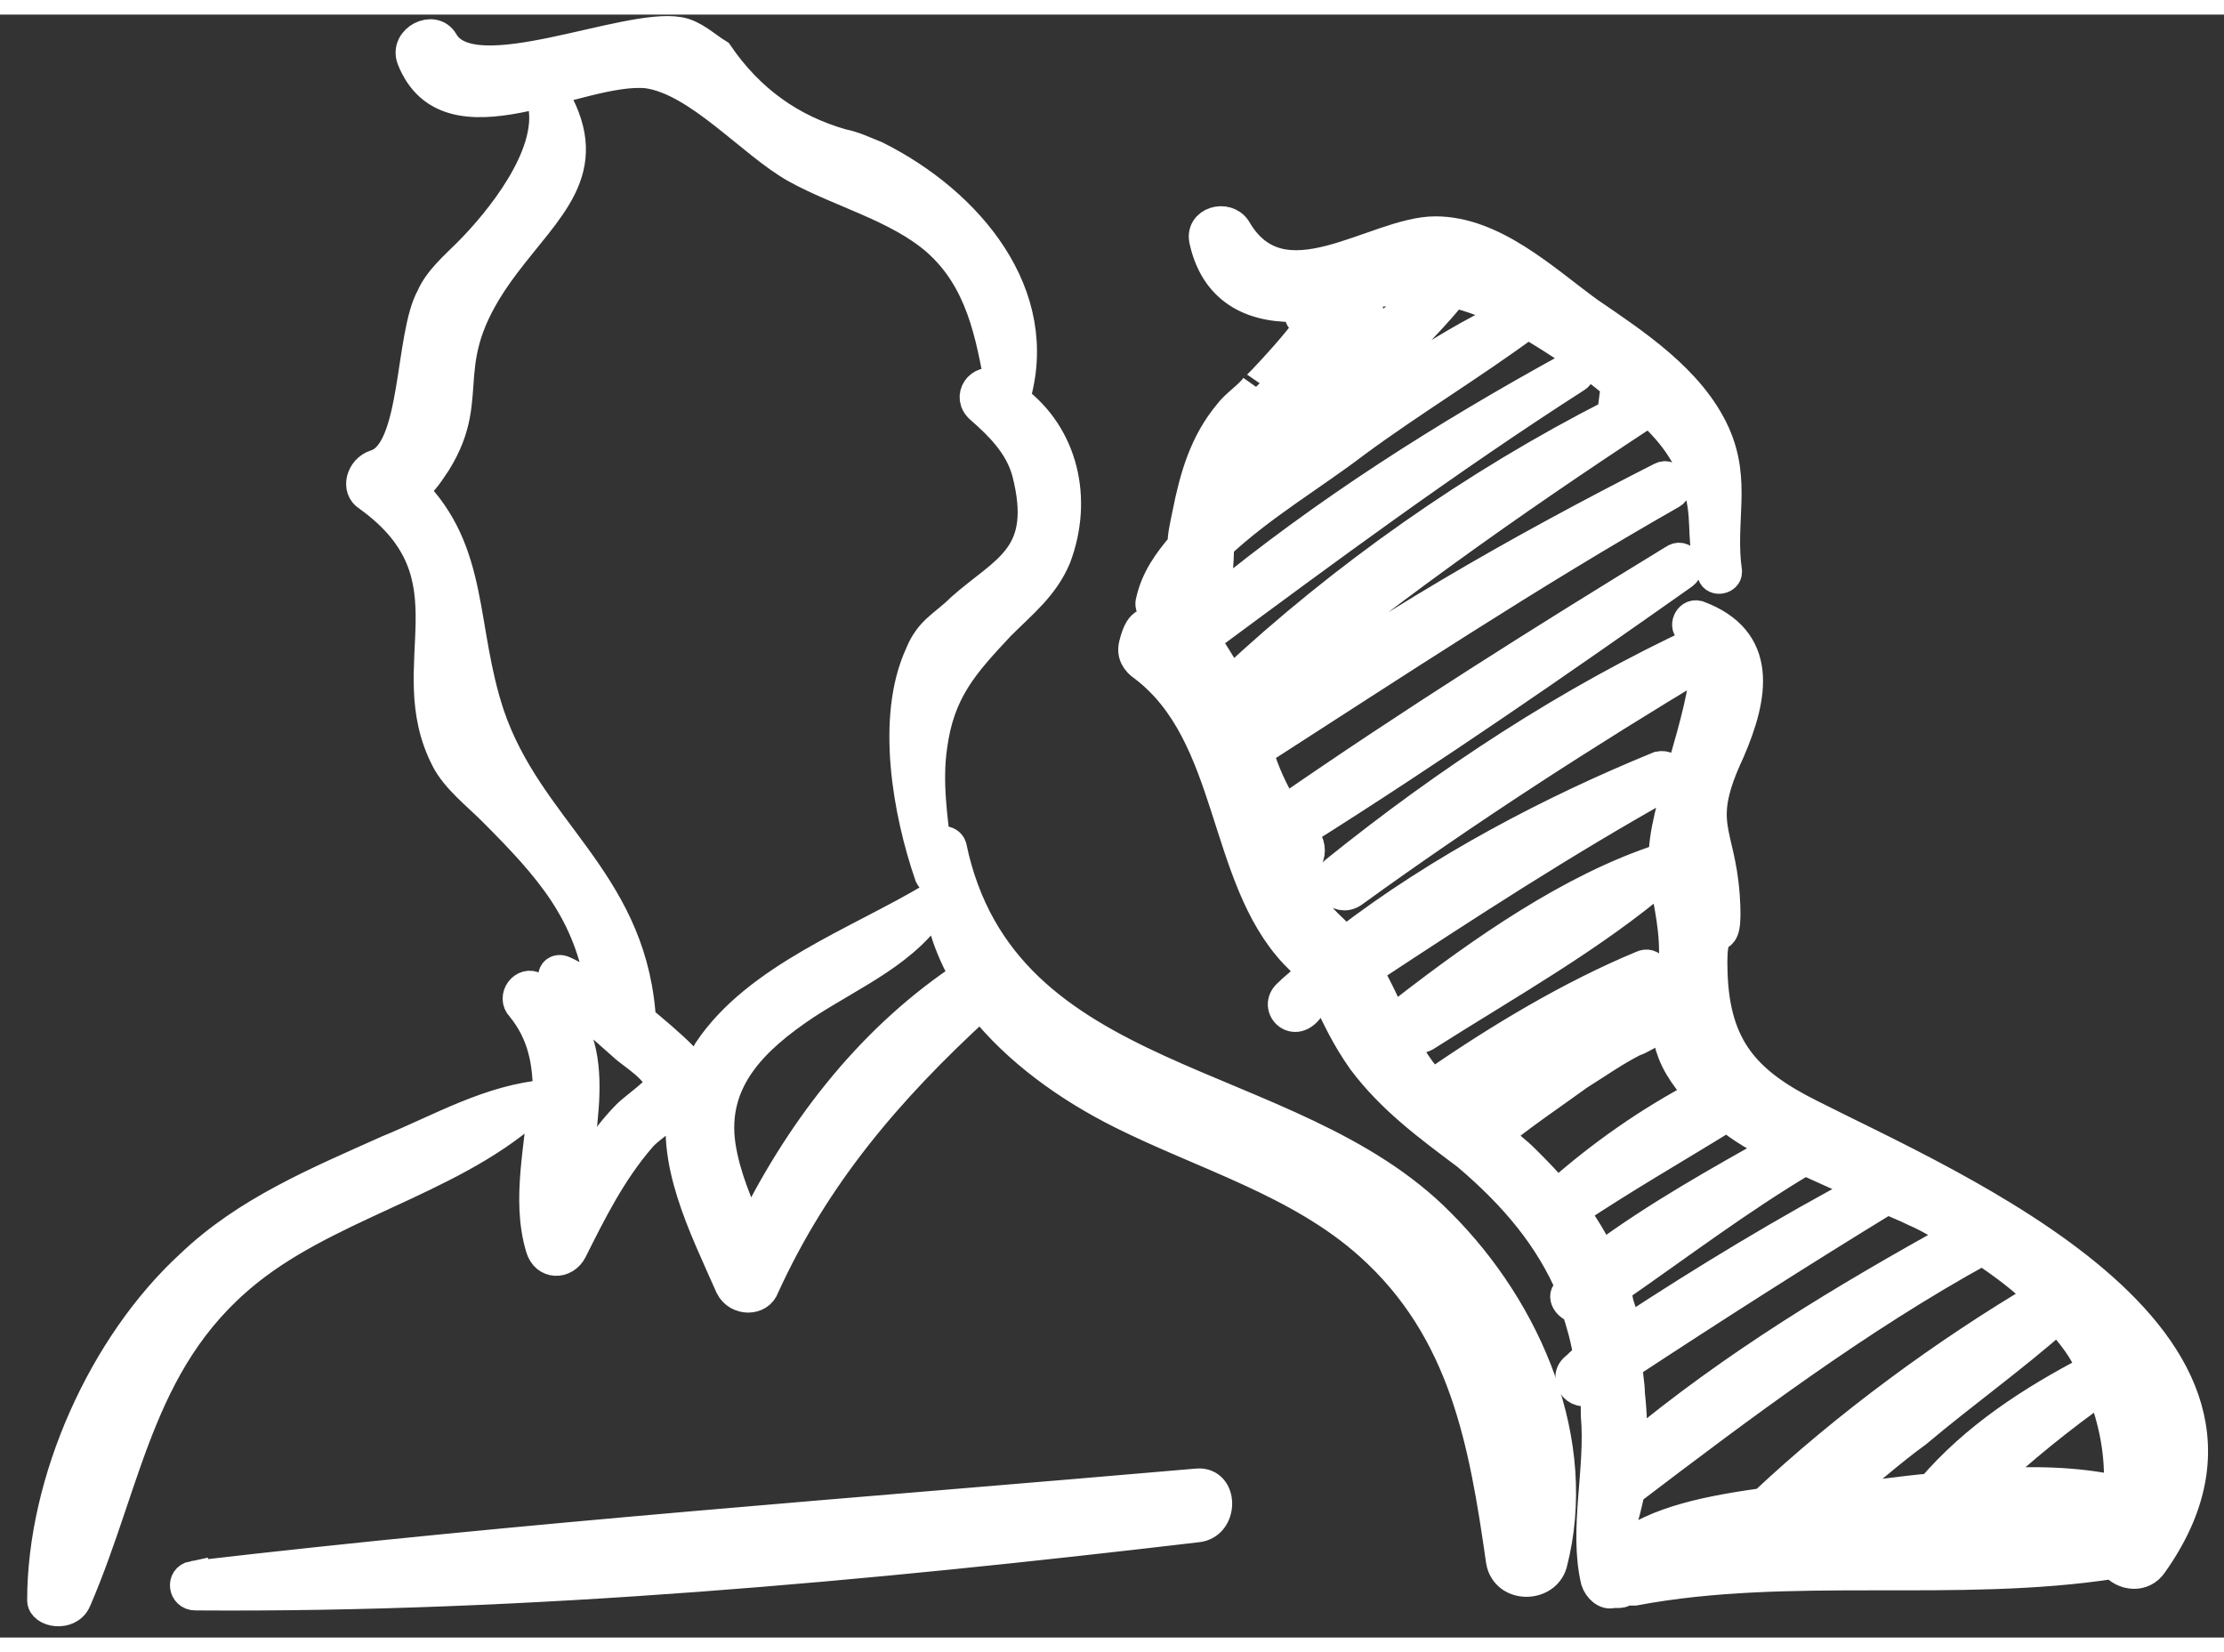 <svg width="70" height="52" viewBox="0 0 74 54" xmlns="http://www.w3.org/2000/svg">
  <rect x="0" y="0" width="74" height="54" fill="#333333" stroke="none"/>
  <g fill="#FFF" fill-rule="nonzero" stroke="#FFF">
    <path d="M2.537 52.76c1.78-4.126 2.103-8.252 5.987-11.164 2.912-2.184 7.038-2.993 9.546-5.582-.081 1.618-.566 3.398-.081 5.016.162.566.809.566 1.052.081.647-1.294 1.294-2.589 2.265-3.721.324-.404 1.133-.809 1.456-1.375-.485 2.103.647 4.288 1.537 6.31.243.485.971.485 1.133 0 1.699-3.721 4.126-6.553 7.119-9.303l.081-.081c1.213 1.537 2.912 2.751 4.692 3.64 2.751 1.375 5.906 2.265 8.252 4.369 3.155 2.831 3.802 6.553 4.369 10.517.162.89 1.456.89 1.699.081 1.052-4.045-.809-8.413-3.721-11.326-5.016-5.097-14.562-4.369-16.261-12.539-.081-.243-.485-.243-.485 0v.243c-.162-1.213-.324-2.427-.162-3.56.243-1.861 1.052-2.751 2.265-4.045.728-.728 1.456-1.294 1.861-2.265.728-1.942.243-4.045-1.375-5.258 1.052-3.479-1.537-6.553-4.611-8.09-.404-.162-.728-.324-1.133-.404-1.699-.485-3.074-1.456-4.126-2.993C23.49 1.065 23.085.661 22.6.58c-1.78-.324-6.876 2.022-7.847.324-.324-.566-1.294-.081-1.052.566 1.213 3.074 5.582.243 7.847.485 1.699.243 3.479 2.346 4.935 3.155 1.456.809 3.398 1.294 4.692 2.427 1.456 1.294 1.78 3.074 2.103 4.854-.081 0-.081-.081-.162-.081-.485-.243-.971.404-.485.809.647.566 1.294 1.213 1.537 2.103.728 2.831-.728 3.236-2.184 4.53-.566.566-1.052.728-1.375 1.537-.971 2.103-.404 5.258.324 7.362.081.162.162.162.243.081 0 1.213.404 2.346.971 3.317-.081 0-.162.081-.243.081-3.074 2.103-5.339 5.097-6.957 8.413-.404-.971-.809-1.861-.971-2.912-.324-2.184 1.133-3.56 2.831-4.692 1.618-1.052 3.398-1.78 4.369-3.398.081-.081-.081-.243-.162-.162-2.427 1.456-5.825 2.67-7.443 5.097-.162.324-.324.566-.485.89 0-.324-.162-.485-.404-.728-.404-.404-.89-.809-1.375-1.213v-.243c-.404-4.449-3.721-6.067-5.016-9.87-.971-2.912-.485-5.42-2.589-7.524.324-.162.485-.404.809-.89 1.456-2.346-.162-3.317 2.265-6.553 1.456-1.942 3.074-3.155 1.699-5.582-.162-.243-.485 0-.404.243.324 1.699-1.456 3.883-2.508 4.935-.404.404-.971.89-1.213 1.456-.728 1.294-.485 5.178-1.861 5.582-.485.162-.647.809-.243 1.052 3.721 2.67.971 5.582 2.589 8.737.324.647 1.052 1.213 1.537 1.699 1.942 1.942 3.236 3.398 3.64 6.067-.485-.243-.89-.566-1.294-.728-.243-.081-.404.162-.243.324.647.809 1.456 1.456 2.265 2.184.243.243 1.213.809 1.213 1.294 0 .162-.89.809-1.052.971-.728.728-1.294 1.618-1.78 2.589.162-2.427 1.133-5.258-1.294-6.796-.404-.243-.809.324-.485.647.728.89.89 1.861.89 2.912-1.942.162-3.56 1.133-5.339 1.861C10.546 38.845 8.2 39.816 6.339 41.596c-2.912 2.67-4.935 7.2-4.935 11.164 0 .404.89.566 1.133 0z"/>
    <path d="M6.42 51.951c-.404.081-.324.647.081.647 11.083.081 22.328-.971 33.33-2.265.89-.081.89-1.537 0-1.456-11.164.971-22.328 1.78-33.411 3.074zM52.452 43.052c.162.485.324 1.052.404 1.618-.162.081-.243.162-.404.324-.485.324 0 1.052.485.728l.081-.081c.081.324.081.647.081.971.162 1.78-.404 3.802 0 5.501.081.243.324.485.566.404h.162c.081 0 .162 0 .243-.081h.324c5.178-.971 10.679-.081 15.937-.89.324.404.971.485 1.294 0 5.339-7.524-6.634-12.539-11.407-14.966-2.103-1.052-3.155-2.184-3.236-4.692-.081-2.184.566-.324.404-2.589-.162-2.184-.971-2.346.162-4.773.809-1.861 1.133-3.721-1.052-4.53-.324-.081-.485.404-.243.485.162.081.243.162.324.324-4.369 2.022-8.413 4.692-12.135 7.685-.485.404.081 1.052.566.728 3.802-2.751 7.685-5.258 11.73-7.685 0 1.78-1.456 5.097-1.375 6.553h-.081c-2.993.971-5.987 3.074-8.494 5.016-.566.404.081 1.213.647.89 2.67-1.699 5.582-3.317 7.928-5.339.162.971.404 1.861.324 2.993 0 .404-.324.89-.324 1.375h-.162c-1.133.162-2.265.971-3.236 1.456-1.133.647-2.184 1.375-3.074 2.184-.162-.162-.404-.324-.566-.404 2.265-1.133 4.611-2.589 6.634-4.126.243-.243 0-.647-.324-.485-2.346.971-4.773 2.427-6.876 3.883-.081 0-.081.081-.081.081l-.081-.081c-.971-1.052-1.375-2.508-2.103-3.721 3.317-2.184 6.553-4.288 10.031-6.229.324-.162.081-.647-.324-.566-3.56 1.456-7.281 3.398-10.436 5.825-.809-.809-1.78-1.456-1.213-2.831.081-.243 0-.566-.243-.728v-.081c4.369-2.751 8.575-5.663 12.701-8.575.324-.243 0-.728-.324-.485-4.369 2.67-8.737 5.42-12.944 8.333-.404-.647-.647-1.213-.89-1.942 4.53-2.912 9.061-5.906 13.753-8.575.324-.162 0-.728-.324-.566-4.773 2.427-9.465 5.097-13.753 8.252-.081-.243-.081-.404-.162-.566 4.369-3.64 8.818-6.796 13.51-9.87.809.728 1.456 1.618 1.699 2.751.243.971 0 1.699.404 2.67.081.243.485.162.485-.081-.243-1.699.324-2.993-.404-4.611-.809-1.78-2.67-2.993-4.207-4.045C51.4 8.831 49.701 7.213 47.76 7.213c-2.022 0-5.097 2.589-6.634-.081-.324-.485-1.213-.243-1.052.404.404 1.78 1.78 2.265 3.236 2.184-.162.162-.081.566.243.485.404-.081-1.942 2.427-1.78 2.184-.243.324-.647.566-.89.89-.809.971-1.133 2.103-1.375 3.317-.081.404-.162.728-.162 1.052-.485.566-.89 1.133-1.052 1.861-.081.243.162.404.324.485-.404.404-.647 0-.89.971-.081.324.081.566.324.728 2.993 2.265 2.589 6.957 5.016 9.546.243.243.404.404.566.647-.243.243-.566.485-.809.728-.485.485.404 1.294.89.162H44.2c.324.647.566 1.213 1.133 2.022.971 1.294 2.184 2.184 3.479 3.155 1.618 1.375 2.751 2.751 3.479 4.449-.404.162-.162.566.162.647zm1.294-30.742c0 .404-.081.566-.081.971-4.611 2.346-8.98 5.42-12.701 8.899-.324-.485-.728-1.213-.89-1.375 4.045-2.993 8.09-5.987 12.378-8.737.243-.162 0-.404-.243-.324-4.126 2.265-8.09 4.773-11.73 7.766 0-.647.081-1.213.081-1.861 1.375-1.294 3.155-2.346 4.53-3.398 1.861-1.375 3.883-2.589 5.744-3.964.971.566 1.942 1.213 2.912 2.022zm-8.656-2.912c.647-.162 1.213-.243 1.78-.243-.081.081-.081.162.081.162s.324.081.404.081c-.809.566-1.537 1.213-2.265 1.861.324-.324.566-.647.566-.971-.081-.485-.324-.728-.566-.89zm-4.126 6.31c.728-1.942 2.022-2.589 3.398-3.802.081-.081.162-.162.243-.243-.971.89-1.861 1.78-2.831 2.589-.324.324.162.809.485.566 2.103-1.618 4.288-3.398 5.987-5.42 0-.081.081-.081.081-.162.647.162 1.294.404 1.942.728-2.589 1.213-4.935 2.993-7.2 4.611-.728.566-1.537 1.052-2.346 1.618.081-.081.162-.243.243-.485zm16.503 20.953c.485.404 1.052.728 1.699 1.052-2.022 1.133-4.045 2.265-5.906 3.64-.243-.566-.566-1.052-.89-1.537 1.699-1.133 3.398-2.103 5.097-3.155zm-3.56 6.391c-.081-.243-.081-.404-.162-.647 2.103-1.456 4.126-2.993 6.31-4.288.728.324 1.375.647 2.103.89-2.751 1.456-5.42 3.074-8.009 4.773-.162-.162-.243-.485-.243-.728zm-.485 8.656c.404-.971.647-1.78.809-2.589 3.721-2.831 7.604-5.744 11.73-8.009.728.485 1.375.971 1.942 1.537-3.155 1.861-6.472 4.288-9.222 6.876-1.699.243-3.56.566-4.773 1.537-.081.081-.162.162-.162.243-.162.162-.243.243-.324.404zm7.847-2.508c.809-.647 1.618-1.375 2.508-2.022 1.537-1.294 3.236-2.508 4.692-3.802.485.566.89 1.052 1.133 1.699-2.022 1.052-3.883 2.265-5.339 3.964-.971.081-1.942.243-2.912.324-.081-.162-.081-.081-.081-.162zm4.773-.324c1.213-1.133 2.508-2.184 3.883-3.155.404 1.052.647 2.184.566 3.398-1.456-.324-2.912-.324-4.449-.243zm-.89-8.252c-3.802 2.103-7.443 4.288-10.84 7.119 0-.566 0-1.133-.081-1.861 0-.324-.081-.647-.081-.971 2.831-1.861 5.744-3.721 8.656-5.501.324.162.566.243.89.404.566.243 1.052.566 1.456.809zm-15.371-3.317c.89-.728 1.861-1.375 2.751-2.022.647-.404 1.213-.809 1.861-1.133.081 0 .647-.324.89-.485h.162c.081.647.243 1.133.728 1.78.162.162.324.324.404.485-1.699.89-3.317 2.022-4.773 3.317-.324-.404-.647-.728-1.052-1.133-.324-.324-.647-.566-.971-.809z"/>
  </g>
</svg>
